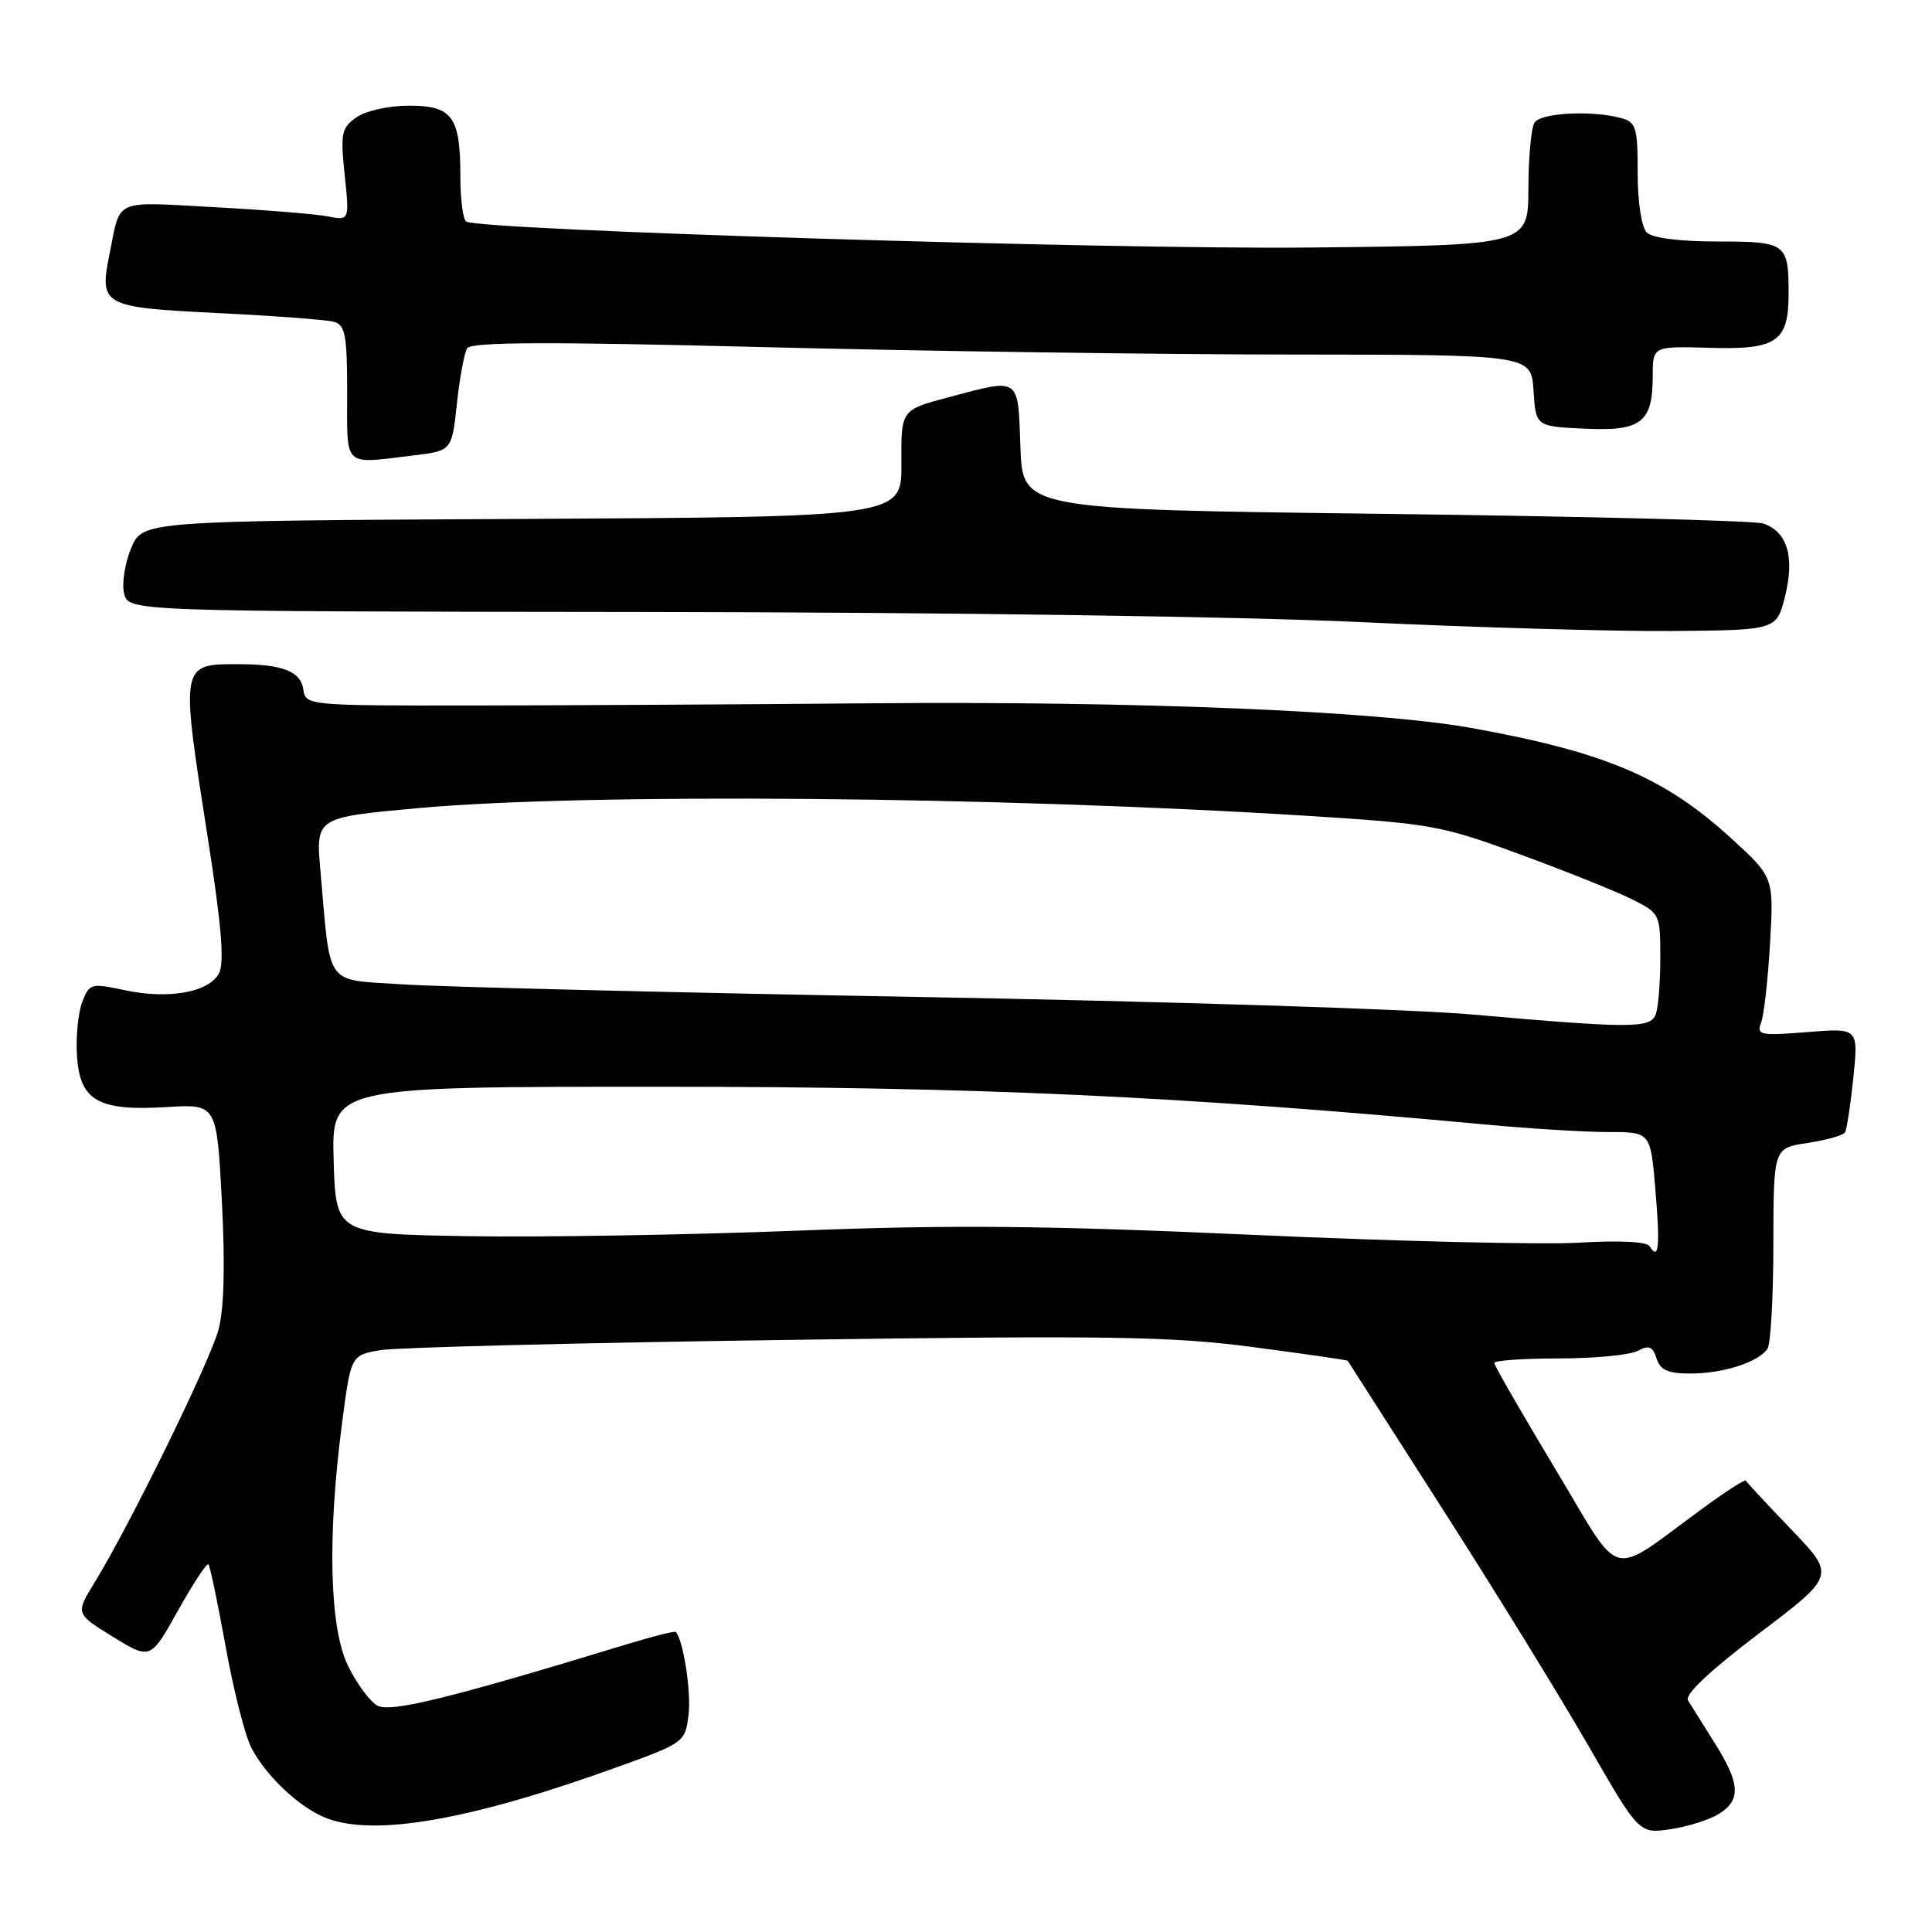 <?xml version="1.0" encoding="UTF-8" standalone="no"?>
<!DOCTYPE svg PUBLIC "-//W3C//DTD SVG 1.1//EN" "http://www.w3.org/Graphics/SVG/1.1/DTD/svg11.dtd" >
<svg xmlns="http://www.w3.org/2000/svg" xmlns:xlink="http://www.w3.org/1999/xlink" version="1.1" viewBox="0 0 256 256">
 <g >
 <path fill="currentColor"
d=" M 227.75 240.36 C 230.72 238.51 230.59 236.32 227.20 230.95 C 225.66 228.50 224.07 225.96 223.67 225.31 C 223.21 224.54 226.57 221.37 233.08 216.44 C 243.21 208.77 243.21 208.77 237.35 202.66 C 234.13 199.30 231.42 196.39 231.33 196.19 C 231.23 195.99 228.76 197.57 225.83 199.71 C 212.86 209.17 215.19 209.77 206.07 194.62 C 201.63 187.24 198.00 180.93 198.00 180.60 C 198.00 180.27 201.85 180.00 206.57 180.00 C 211.28 180.00 215.97 179.55 217.00 179.00 C 218.49 178.20 218.99 178.40 219.50 180.00 C 219.99 181.55 221.01 182.00 224.00 182.00 C 228.36 182.00 233.08 180.47 234.21 178.69 C 234.63 178.03 234.98 171.79 234.98 164.81 C 235.00 152.12 235.00 152.12 239.51 151.45 C 241.99 151.07 244.22 150.45 244.47 150.05 C 244.71 149.66 245.21 146.38 245.58 142.77 C 246.25 136.21 246.25 136.21 239.46 136.76 C 233.25 137.25 232.73 137.15 233.35 135.53 C 233.73 134.55 234.26 129.81 234.54 125.00 C 235.04 116.24 235.04 116.24 229.38 111.07 C 220.54 102.99 212.67 99.65 194.96 96.46 C 182.41 94.20 150.51 92.89 115.50 93.19 C 98.45 93.34 74.60 93.47 62.50 93.48 C 40.75 93.50 40.50 93.48 40.19 91.35 C 39.86 88.99 37.47 88.03 31.83 88.01 C 23.85 87.98 23.89 87.74 27.52 110.94 C 29.36 122.67 29.76 127.58 29.01 128.98 C 27.66 131.50 22.33 132.45 16.51 131.20 C 12.05 130.25 11.83 130.31 10.89 132.80 C 10.35 134.22 10.04 137.42 10.20 139.92 C 10.59 145.87 13.01 147.25 22.11 146.69 C 28.72 146.29 28.72 146.29 29.40 159.15 C 29.84 167.65 29.69 173.43 28.95 176.20 C 27.80 180.46 17.21 202.07 12.55 209.66 C 9.99 213.82 9.99 213.82 14.96 216.88 C 19.93 219.94 19.93 219.94 23.58 213.42 C 25.59 209.83 27.40 207.07 27.62 207.28 C 27.83 207.49 28.85 212.40 29.90 218.18 C 30.94 223.97 32.48 230.01 33.31 231.60 C 35.29 235.41 39.80 239.61 43.32 240.94 C 49.80 243.39 62.63 241.10 82.15 234.02 C 90.67 230.93 90.80 230.83 91.24 227.19 C 91.60 224.17 90.54 217.32 89.55 216.24 C 89.41 216.09 86.42 216.85 82.90 217.92 C 59.71 225.00 51.77 226.95 50.02 226.01 C 49.02 225.47 47.25 223.08 46.10 220.70 C 43.65 215.64 43.36 203.59 45.33 188.52 C 46.50 179.55 46.50 179.55 50.50 178.89 C 52.70 178.54 76.77 177.93 104.00 177.55 C 146.88 176.94 155.17 177.07 165.98 178.49 C 172.84 179.39 178.51 180.21 178.58 180.31 C 178.64 180.42 184.31 189.28 191.18 200.00 C 198.05 210.72 206.71 224.79 210.43 231.25 C 217.19 242.99 217.19 242.99 221.35 242.38 C 223.63 242.04 226.51 241.13 227.75 240.36 Z  M 236.53 79.00 C 237.84 73.77 236.81 70.40 233.60 69.36 C 232.44 68.99 209.90 68.42 183.50 68.09 C 135.50 67.50 135.50 67.50 135.21 59.25 C 134.88 49.83 135.26 50.09 125.61 52.66 C 119.39 54.32 119.39 54.32 119.44 61.41 C 119.50 68.50 119.50 68.50 69.20 68.76 C 18.89 69.02 18.89 69.02 17.37 72.65 C 16.54 74.65 16.12 77.35 16.45 78.65 C 17.04 81.02 17.04 81.02 85.27 81.09 C 125.04 81.13 164.76 81.69 180.50 82.44 C 195.35 83.14 213.78 83.67 221.45 83.61 C 235.41 83.50 235.41 83.50 236.53 79.00 Z  M 54.68 60.36 C 59.87 59.74 59.87 59.74 60.54 53.51 C 60.90 50.09 61.52 46.78 61.90 46.15 C 62.43 45.31 72.47 45.27 101.05 45.99 C 122.20 46.53 153.76 46.97 171.20 46.98 C 202.89 47.00 202.89 47.00 203.20 51.75 C 203.50 56.50 203.50 56.50 209.97 56.80 C 217.51 57.16 219.00 55.99 219.00 49.74 C 219.00 45.87 219.00 45.87 226.65 46.09 C 235.44 46.35 237.00 45.27 237.00 38.89 C 237.00 32.23 236.68 32.00 227.59 32.00 C 222.55 32.00 218.94 31.54 218.20 30.80 C 217.51 30.11 217.00 26.78 217.00 22.92 C 217.00 16.83 216.80 16.18 214.75 15.63 C 210.85 14.59 204.15 14.95 203.33 16.25 C 202.89 16.94 202.53 20.88 202.52 25.00 C 202.50 32.50 202.50 32.50 173.50 32.80 C 147.05 33.07 63.63 30.51 61.78 29.36 C 61.35 29.10 61.00 26.40 61.00 23.38 C 61.00 15.45 59.95 14.00 54.19 14.00 C 51.53 14.00 48.48 14.68 47.24 15.54 C 45.24 16.94 45.10 17.65 45.67 23.16 C 46.31 29.23 46.31 29.23 43.40 28.67 C 41.81 28.36 35.03 27.81 28.35 27.45 C 14.88 26.72 16.01 26.21 14.50 33.73 C 13.14 40.49 13.58 40.73 28.79 41.48 C 36.33 41.85 43.29 42.37 44.25 42.64 C 45.75 43.06 46.00 44.41 46.00 52.07 C 46.00 62.09 45.36 61.48 54.68 60.36 Z  M 218.58 165.13 C 218.20 164.52 214.56 164.34 209.23 164.66 C 204.43 164.95 184.93 164.48 165.90 163.62 C 138.42 162.38 125.98 162.27 105.40 163.08 C 91.16 163.63 71.62 163.96 62.00 163.80 C 44.50 163.50 44.50 163.50 44.21 153.75 C 43.93 144.00 43.93 144.00 87.37 144.00 C 129.45 144.00 155.90 145.21 197.00 149.02 C 202.78 149.56 210.02 150.00 213.10 150.00 C 218.71 150.00 218.71 150.00 219.35 157.67 C 219.99 165.22 219.80 167.10 218.58 165.13 Z  M 195.00 134.42 C 187.03 133.72 153.95 132.67 121.50 132.10 C 89.05 131.52 58.37 130.77 53.32 130.43 C 42.91 129.74 43.84 131.02 42.46 115.40 C 41.83 108.31 41.83 108.31 55.42 107.08 C 77.92 105.05 132.34 105.53 173.50 108.12 C 189.59 109.13 191.09 109.40 201.50 113.24 C 207.55 115.46 214.19 118.13 216.25 119.16 C 219.95 121.01 220.00 121.12 220.00 126.94 C 220.00 130.18 219.73 133.55 219.39 134.42 C 218.68 136.28 216.15 136.28 195.00 134.42 Z "/>
</g>
</svg>